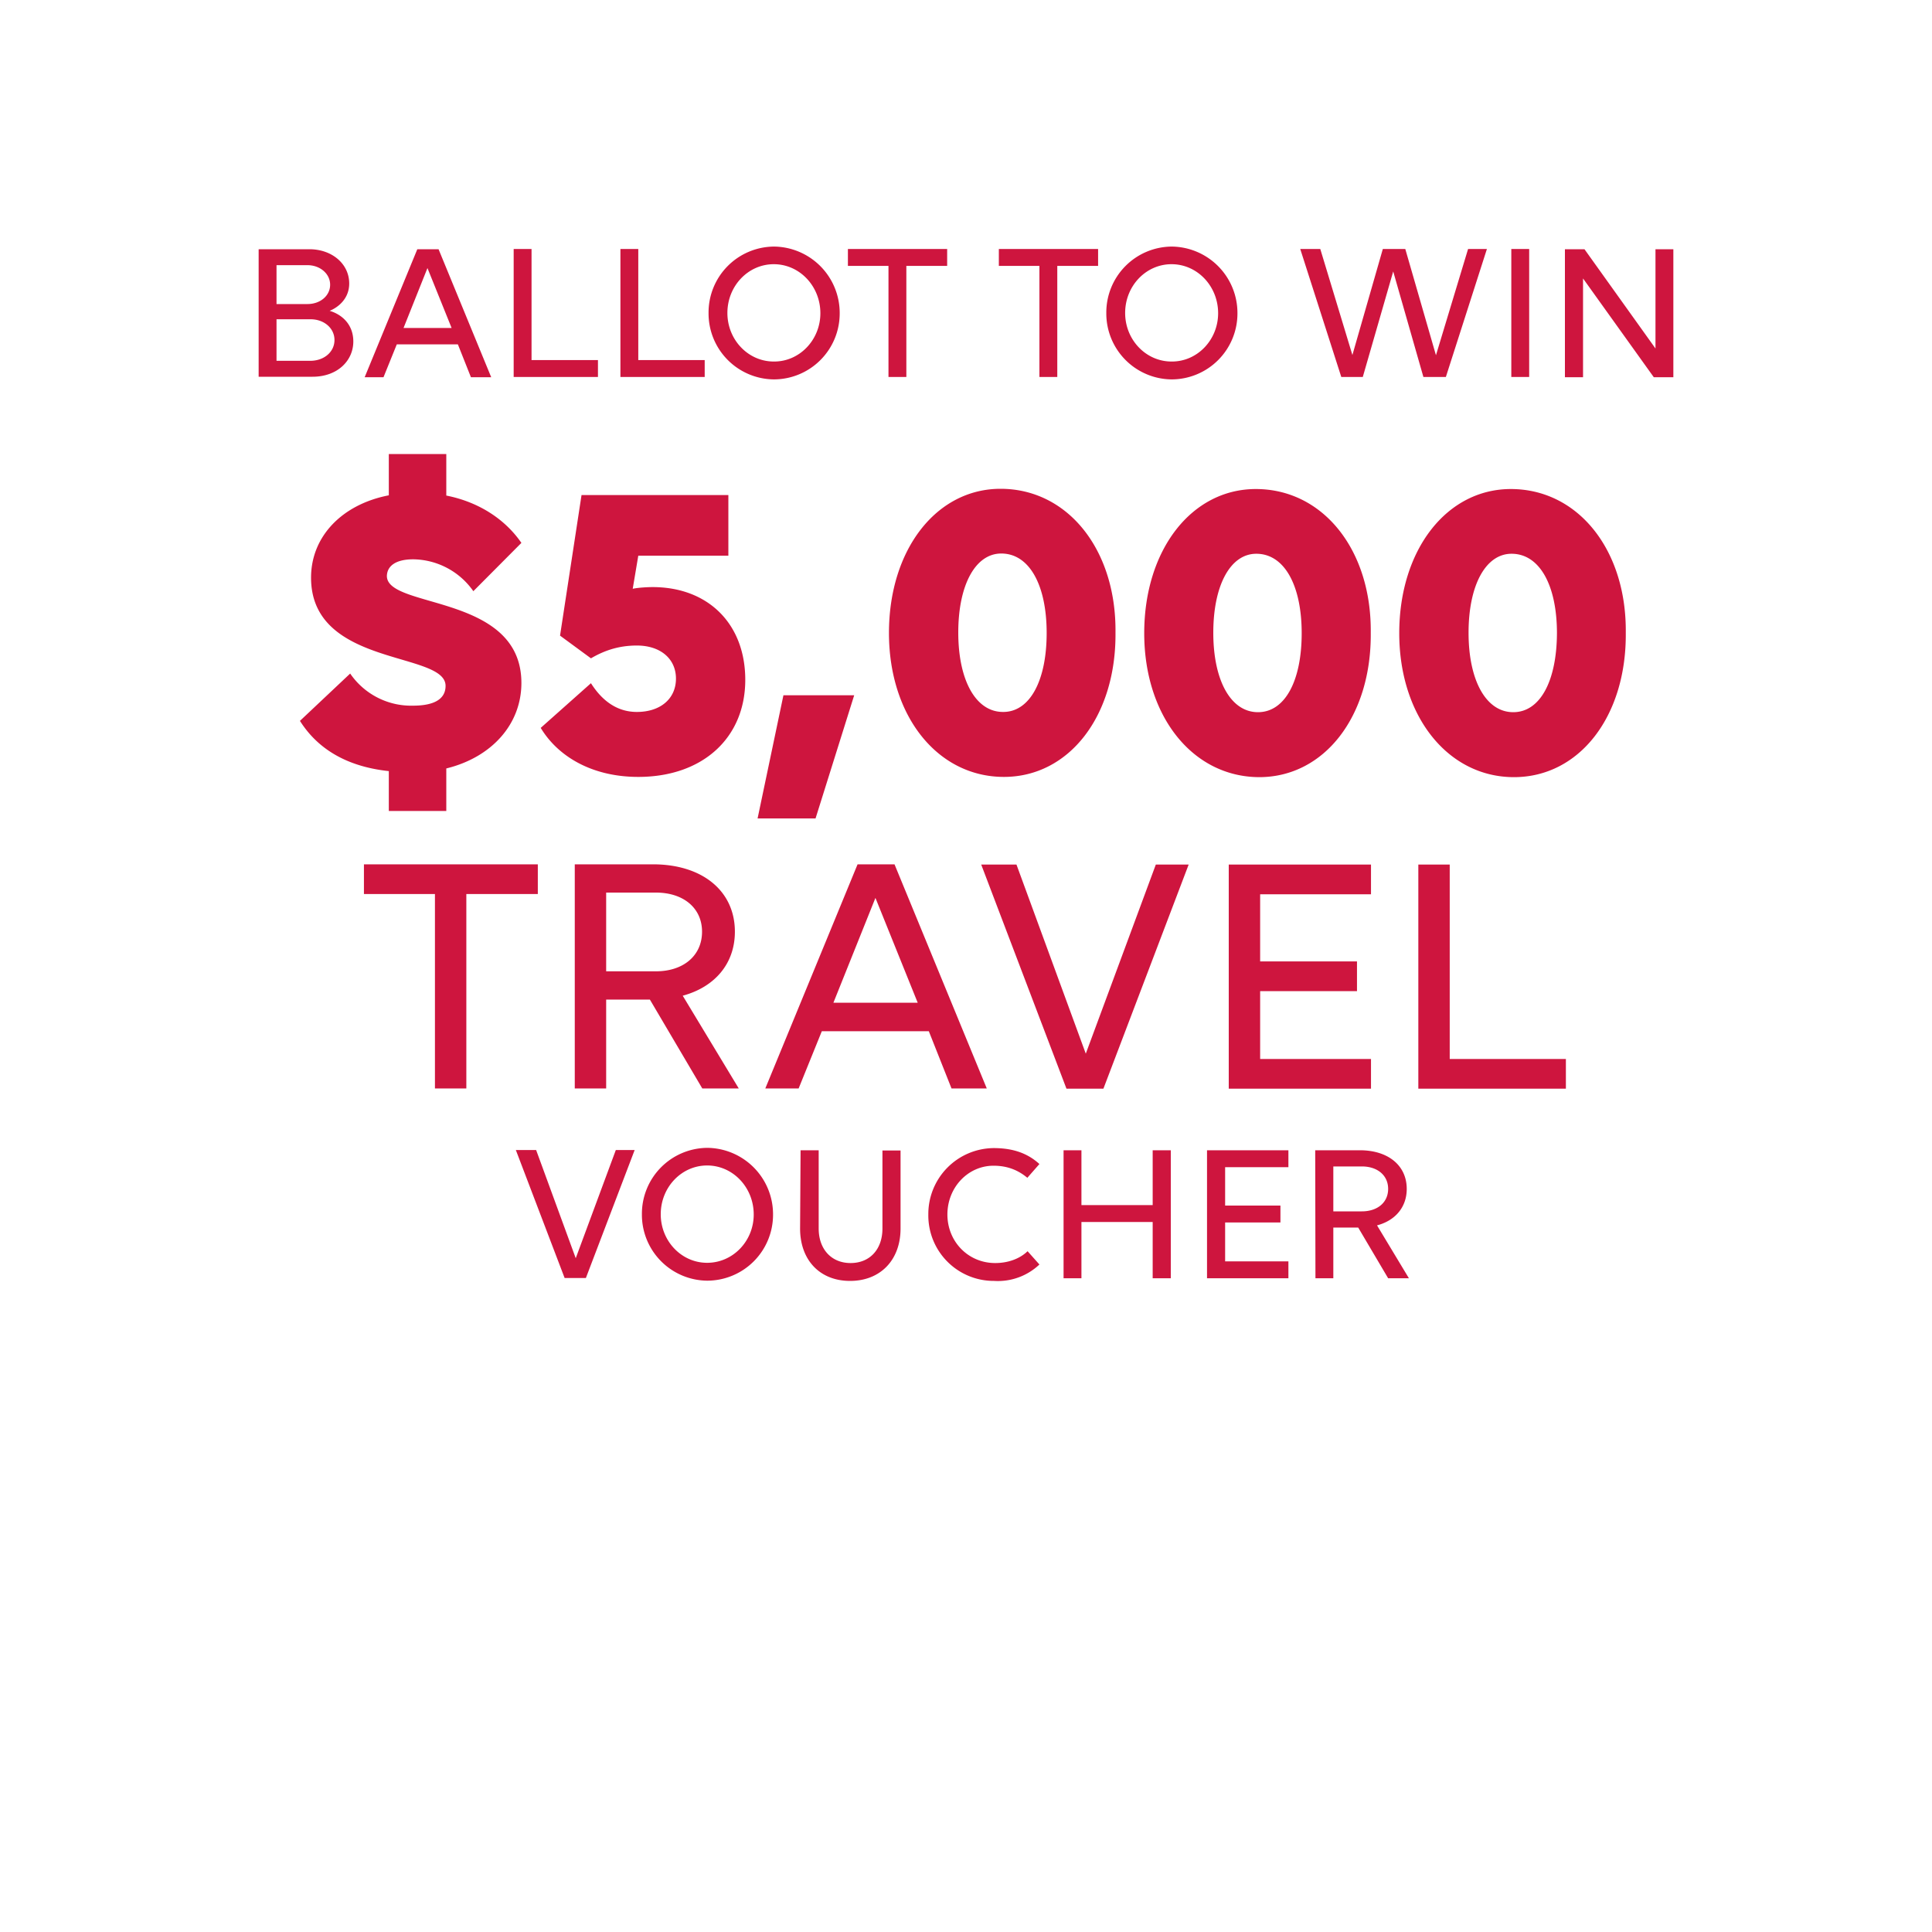 <svg xmlns="http://www.w3.org/2000/svg" width="80" height="80" viewBox="0 0 80 80">
  <g fill="#CE153E">
    <g>
      <path d="M19.6 24.48a3.08 3.08 0 0 0-2.49-1.32c-.73 0-1.08.28-1.09.69 0 1.37 5.57.73 5.57 4.43 0 1.71-1.23 3.08-3.11 3.54v1.76H16.1v-1.65c-1.97-.21-3.06-1.1-3.68-2.08l2.08-1.96a3.06 3.06 0 0 0 2.6 1.33c.89 0 1.35-.28 1.35-.82 0-1.44-5.57-.77-5.57-4.48 0-1.72 1.3-3.04 3.22-3.41V18.8h2.38v1.72c1.37.27 2.45 1 3.11 1.96l-1.99 2zM27.99 28.1c0-.82-.64-1.37-1.62-1.37-.82 0-1.42.25-1.9.53l-1.28-.94.89-5.82h6.08v2.51h-3.73l-.23 1.37c.23-.05.62-.07.82-.07 2.31 0 3.84 1.53 3.84 3.84 0 2.4-1.76 4.02-4.43 4.02-1.92 0-3.33-.85-4.04-2.03l2.08-1.85c.52.82 1.17 1.19 1.9 1.19.98 0 1.62-.55 1.62-1.38zM33.77 33.89h-2.4l1.07-5.1h2.93l-1.6 5.1zM36.81 26.21c0-3.45 1.96-5.97 4.62-5.97 2.79 0 4.8 2.53 4.76 5.96.03 3.45-1.92 5.97-4.62 5.97-2.75 0-4.76-2.52-4.76-5.96zm6.53 0c0-1.97-.71-3.29-1.88-3.29-1.07 0-1.78 1.3-1.78 3.27 0 1.99.73 3.29 1.85 3.29 1.11.01 1.81-1.29 1.81-3.27zM47.38 26.22c0-3.45 1.96-5.97 4.62-5.97 2.79 0 4.8 2.53 4.76 5.96.03 3.45-1.92 5.97-4.62 5.97-2.76-.01-4.76-2.53-4.76-5.96zm6.52 0c0-1.97-.71-3.29-1.88-3.29-1.07 0-1.78 1.3-1.78 3.27 0 1.99.73 3.29 1.85 3.29s1.81-1.3 1.81-3.27zM57.94 26.22c0-3.45 1.96-5.97 4.62-5.97 2.79 0 4.8 2.53 4.76 5.96.03 3.45-1.92 5.97-4.63 5.97-2.74 0-4.75-2.53-4.75-5.96zm6.53 0c0-1.97-.71-3.29-1.88-3.29-1.07 0-1.78 1.3-1.78 3.27 0 1.99.73 3.29 1.85 3.29s1.8-1.3 1.81-3.27z"/>
    </g>
    <g>
      <path d="M19.31 37.02v8.05h-1.3v-8.05h-2.94v-1.23h7.2v1.23h-2.96zM23.8 35.79h3.24c2.04 0 3.39 1.1 3.39 2.79 0 1.32-.83 2.29-2.16 2.65l2.32 3.84h-1.51l-2.17-3.68H25.1v3.68h-1.3v-9.28zm1.3 1.17v3.26h2.06c1.14 0 1.91-.65 1.91-1.64 0-.98-.77-1.62-1.91-1.62H25.1zM38.46 42.7h-4.43l-.96 2.37h-1.38l3.82-9.28h1.53l3.82 9.28H39.4l-.94-2.37zm-2.21-5.52-1.74 4.34H38l-1.75-4.34zM44.96 43.63l2.9-7.83h1.36l-3.53 9.28h-1.53l-3.53-9.28h1.46l2.87 7.83zM50.88 35.8h5.89v1.23h-4.59v2.78h4.01v1.23h-4.01v2.81h4.59v1.23h-5.89V35.8zM58.73 35.8h1.3v8.05h4.81v1.23h-6.11V35.8zM23.84 52.1l1.66-4.48h.78l-2.02 5.3h-.88l-2.02-5.3h.84l1.64 4.48zM32.01 50.29a2.73 2.73 0 0 1-2.72 2.74 2.73 2.73 0 0 1-2.71-2.75 2.73 2.73 0 0 1 2.71-2.75 2.75 2.75 0 0 1 2.72 2.76zm-.8 0c0-1.12-.86-2.03-1.93-2.03-1.06 0-1.92.9-1.92 2.02 0 1.11.86 2.01 1.92 2.01 1.07 0 1.93-.9 1.93-2zM33.15 47.63h.75v3.24c0 .86.53 1.43 1.32 1.43.8 0 1.32-.57 1.32-1.43v-3.23h.75v3.23c0 1.31-.84 2.17-2.09 2.17s-2.07-.86-2.07-2.17l.02-3.24zM42.54 48.77c-.36-.3-.8-.5-1.4-.5-1.06 0-1.91.9-1.91 2.02 0 1.11.85 2.01 1.98 2.01.52 0 1.01-.17 1.34-.49l.49.55a2.5 2.5 0 0 1-1.88.68 2.71 2.71 0 0 1-2.72-2.75 2.73 2.73 0 0 1 2.71-2.75c.84 0 1.43.24 1.89.66l-.5.57zM47.73 50.6h-2.95v2.33h-.74v-5.3h.74v2.27h2.95v-2.27h.75v5.3h-.75V50.6zM49.98 47.63h3.37v.7h-2.62v1.59h2.29v.7h-2.29v1.61h2.62v.7h-3.37v-5.3zM54.46 47.63h1.85c1.17 0 1.94.63 1.94 1.6 0 .75-.47 1.31-1.23 1.51l1.32 2.19h-.86l-1.24-2.1h-1.03v2.1h-.74l-.01-5.3zm.75.67v1.86h1.18c.65 0 1.09-.37 1.09-.93s-.44-.93-1.09-.93h-1.18z"/>
    </g>
    <g>
      <path d="M10.71 10.32h2.1c.93 0 1.65.6 1.65 1.42 0 .63-.46.99-.81 1.13.53.16.98.58.98 1.27 0 .79-.65 1.46-1.69 1.46h-2.23v-5.28zm.74.66v1.61h1.28c.54 0 .94-.35.94-.8 0-.45-.41-.81-.94-.81h-1.28zm0 2.24v1.72h1.4c.57 0 1-.37 1-.86s-.43-.86-.99-.86h-1.41zM18.96 14.26h-2.53l-.55 1.36h-.78l2.18-5.3h.88l2.18 5.3h-.84l-.54-1.36zM17.7 11.1l-.99 2.48h1.99l-1-2.48zM21.27 10.31h.74v4.6h2.75v.7h-3.49v-5.3zM25.69 10.31h.74v4.6h2.75v.7h-3.49v-5.3zM34.77 12.97a2.73 2.73 0 0 1-2.72 2.74 2.73 2.73 0 0 1-2.71-2.75 2.73 2.73 0 0 1 2.71-2.75 2.75 2.75 0 0 1 2.72 2.76zm-.8 0c0-1.12-.86-2.03-1.93-2.03-1.06 0-1.92.9-1.92 2.02 0 1.11.86 2.01 1.92 2.01 1.07.01 1.93-.9 1.93-2zM37.53 11.01v4.6h-.74v-4.6h-1.68v-.7h4.11v.7h-1.69zM43.78 11.01v4.6h-.74v-4.6h-1.68v-.7h4.11v.7h-1.69zM51.24 12.97a2.73 2.73 0 0 1-2.72 2.74 2.73 2.73 0 0 1-2.71-2.75 2.73 2.73 0 0 1 2.71-2.75 2.75 2.75 0 0 1 2.72 2.76zm-.8 0c0-1.12-.86-2.03-1.93-2.03-1.06 0-1.92.9-1.92 2.02 0 1.11.86 2.01 1.92 2.01 1.07.01 1.93-.9 1.93-2zM61.57 10.31l-1.7 5.3h-.93l-1.25-4.37-1.26 4.37h-.89l-1.7-5.3h.83L56 14.7l1.26-4.39h.93l1.27 4.4 1.33-4.4h.78zM62.58 10.31h.74v5.3h-.74v-5.3zM65.55 11.53v4.09h-.75v-5.3h.81l2.94 4.11v-4.11h.74v5.3h-.81l-2.93-4.09z"/>
    </g>
  </g>
</svg>
